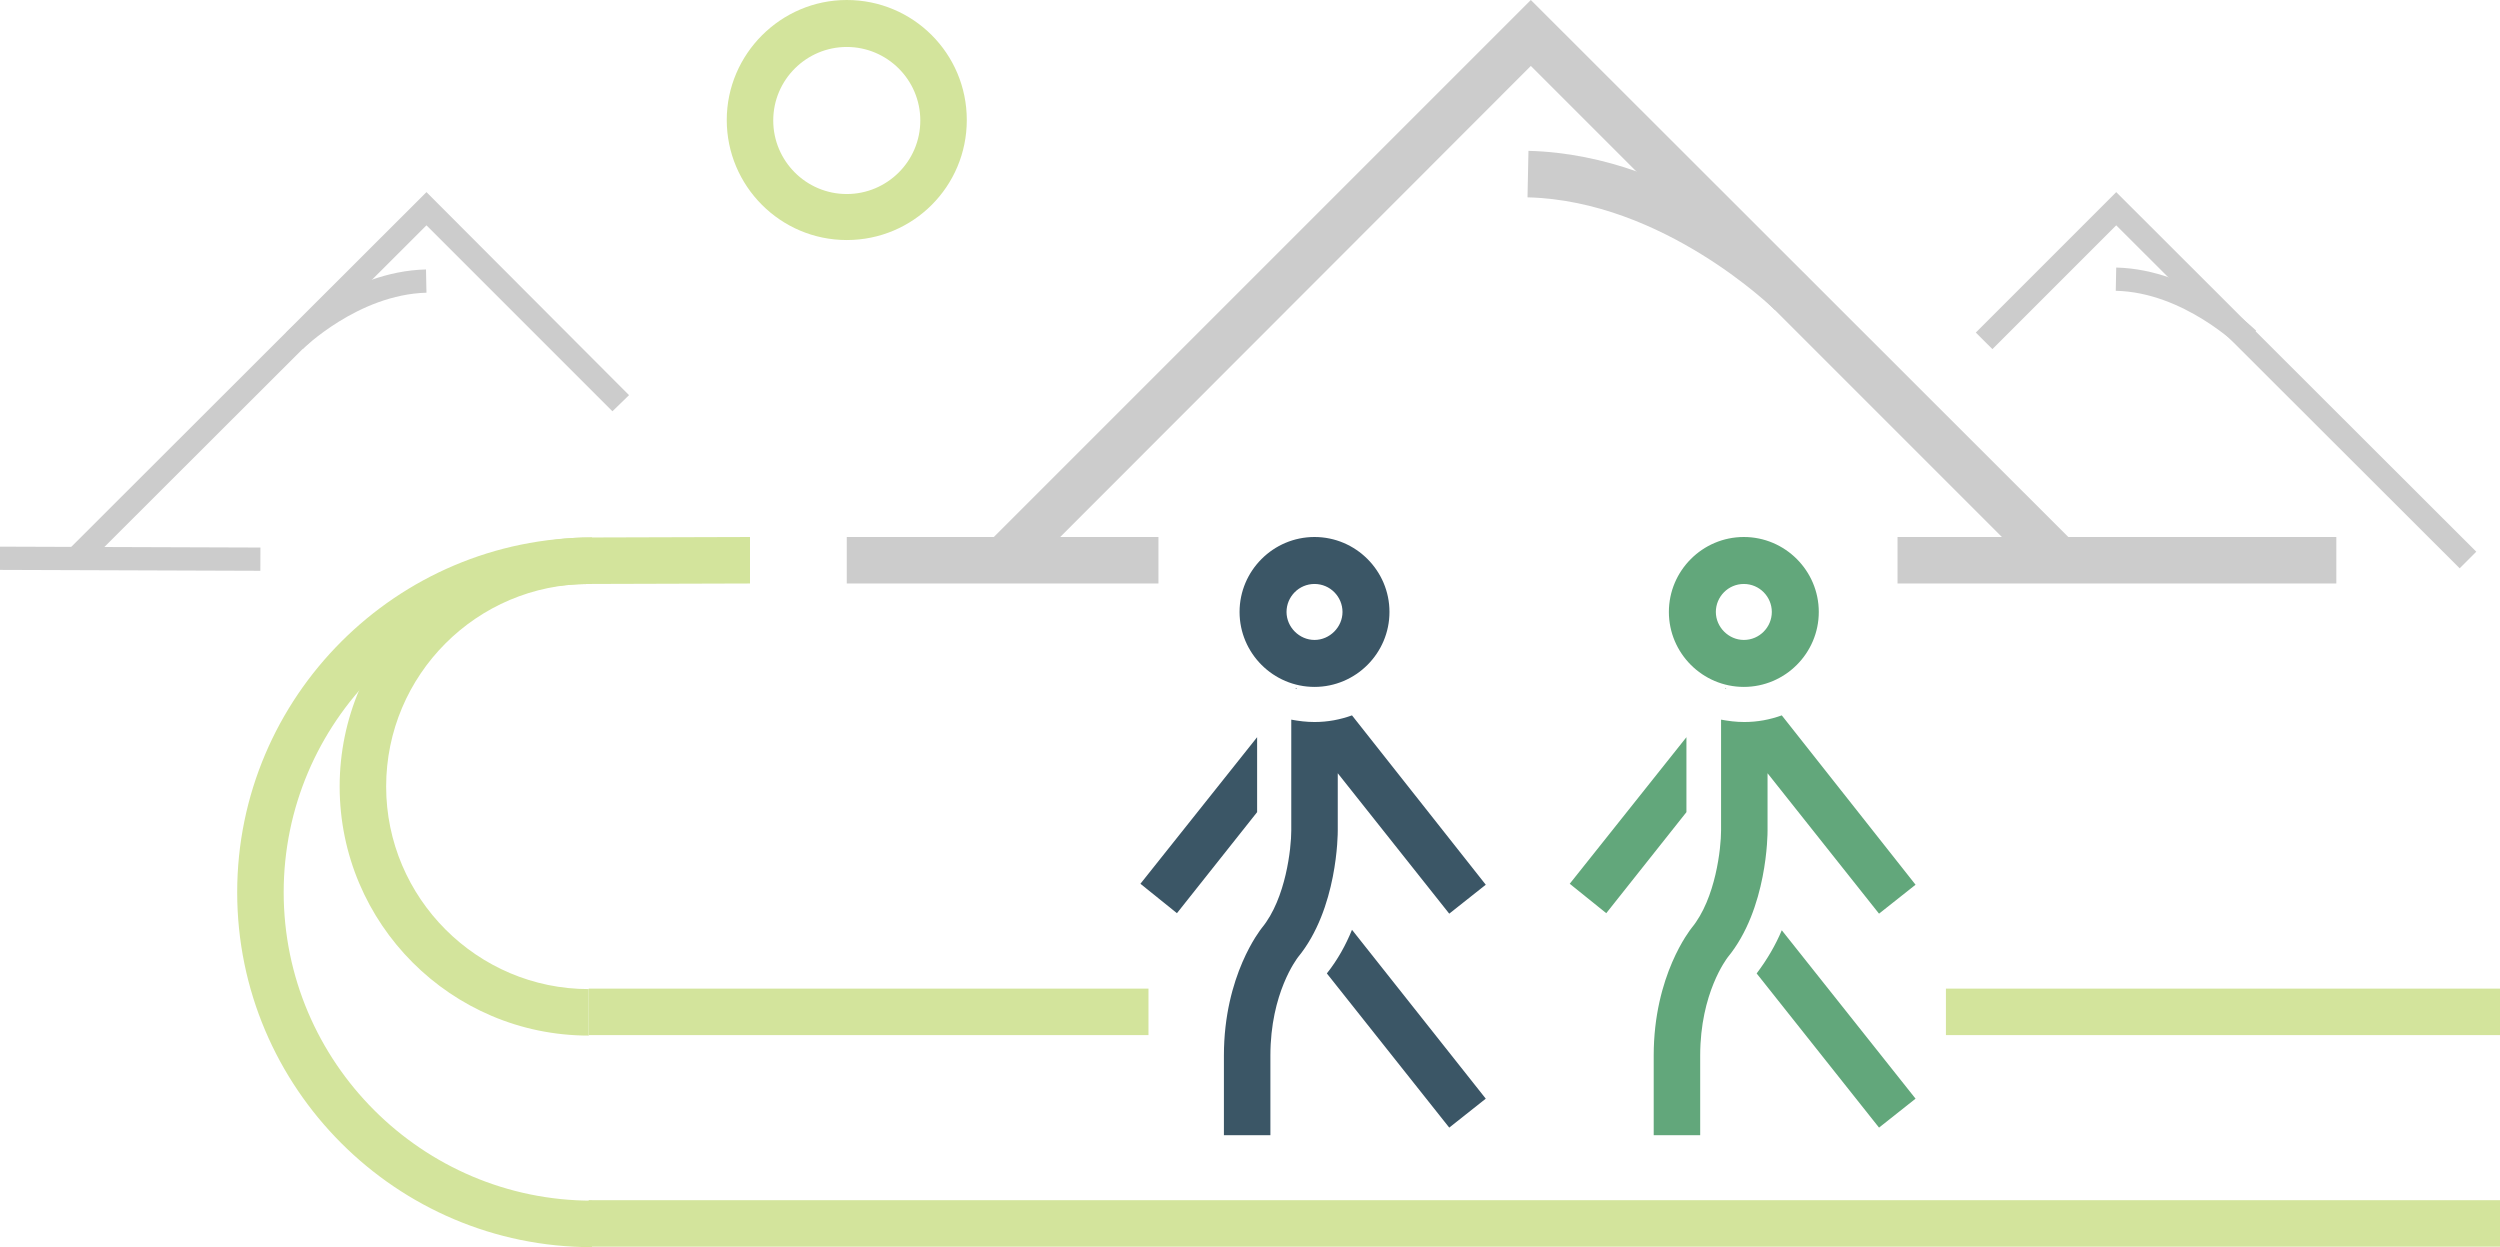 <?xml version="1.0" encoding="utf-8"?>
<!-- Generator: Adobe Illustrator 19.2.1, SVG Export Plug-In . SVG Version: 6.00 Build 0)  -->
<svg version="1.1" id="Layer_1" xmlns="http://www.w3.org/2000/svg" xmlns:xlink="http://www.w3.org/1999/xlink" x="0px" y="0px"
	 viewBox="0 0 527 262.9" style="enable-background:new 0 0 527 262.9;" xml:space="preserve">
<style type="text/css">
	.st0{fill:#62A77B;}
	.st1{fill:#3B5666;}
	.st2{fill:#D3E49C;}
	.st3{fill:#CCCCCC;}
</style>
<g>
	<path class="st0" d="M370.3,205.2l25.8,32.5l7.7-6.1l-28.2-35.5C374.3,199.2,372.5,202.3,370.3,205.2z"/>
	<path class="st0" d="M375.6,150.8c-2.5,0.9-5.1,1.4-7.9,1.4c-1.7,0-3.3-0.2-4.9-0.5v23.4c0,3.6-1.1,14.3-6.2,20.5
		c-0.3,0.4-8,10-8,26.9v16.8h9.8v-16.8c0-13.2,5.6-20.4,5.8-20.7c8.4-10.2,8.4-26.1,8.4-26.7V163l23.5,29.6l7.7-6.1L375.6,150.8z"/>
	<path class="st0" d="M367.6,144.8c-8.7,0-15.8-7.1-15.8-15.8s7.1-15.8,15.8-15.8c8.7,0,15.8,7.1,15.8,15.8S376.3,144.8,367.6,144.8
		z M367.6,123.1c-3.3,0-5.9,2.7-5.9,5.9c0,3.2,2.7,5.9,5.9,5.9c3.3,0,5.9-2.7,5.9-5.9C373.5,125.8,370.9,123.1,367.6,123.1z"/>
	<path class="st1" d="M279.7,205.2l25.8,32.5l7.7-6.1L285,196C283.7,199.2,282,202.3,279.7,205.2z"/>
	<path class="st1" d="M285,150.8c-2.5,0.9-5.1,1.4-7.9,1.4c-1.7,0-3.3-0.2-4.9-0.5v23.4c0,3.6-1.1,14.3-6.2,20.5
		c-0.3,0.4-8,10-8,26.9v16.8h9.8v-16.8c0-13.2,5.6-20.4,5.8-20.7c8.4-10.2,8.4-26.1,8.4-26.7V163l23.5,29.6l7.7-6.1L285,150.8z"/>
	<path class="st1" d="M277.1,144.8c-8.7,0-15.8-7.1-15.8-15.8s7.1-15.8,15.8-15.8c8.7,0,15.8,7.1,15.8,15.8S285.8,144.8,277.1,144.8
		z M277.1,123.1c-3.3,0-5.9,2.7-5.9,5.9c0,3.2,2.7,5.9,5.9,5.9s5.9-2.7,5.9-5.9C283,125.8,280.4,123.1,277.1,123.1z"/>
	<rect x="410.2" y="208.4" class="st2" width="116.8" height="9.8"/>
	<rect x="124.1" y="253" class="st2" width="402.9" height="9.8"/>
	<polygon class="st3" points="430.4,121.6 322.7,13.9 215.1,121.6 208.1,114.6 322.7,0 437.4,114.6 	"/>
	<path class="st2" d="M124.8,262.9c-41.3,0-74.8-33.6-74.8-74.8s33.6-74.8,74.8-74.8v9.8c-35.8,0-65,29.2-65,65s29.2,65,65,65V262.9
		z"/>
	<polygon class="st3" points="17.5,119.8 14,116.3 89.9,40.5 132.6,83.3 129.1,86.7 89.9,47.5 	"/>
	<polygon class="st3" points="518.5,119.8 446.1,47.5 420,73.6 416.5,70.1 446.1,40.5 522,116.3 	"/>
	<rect x="124.1" y="208.4" class="st2" width="118" height="9.8"/>
	<path class="st2" d="M178.5,50.6c-14,0-25.3-11.4-25.3-25.3S164.6,0,178.5,0c14,0,25.3,11.3,25.3,25.3S192.5,50.6,178.5,50.6z
		 M178.5,9.9c-8.5,0-15.5,6.9-15.5,15.5c0,8.5,6.9,15.5,15.5,15.5c8.5,0,15.5-6.9,15.5-15.5S187,9.9,178.5,9.9z"/>
	<path class="st3" d="M374.2,65.4c-0.2-0.2-23.5-23.1-52.2-23.8l0.2-9.8c32.7,0.8,57.9,25.6,58.9,26.7L374.2,65.4z"/>
	<path class="st3" d="M472.1,73.2c-0.1-0.1-11.8-11.6-26.1-11.9l0.1-4.9c16.3,0.4,28.9,12.8,29.5,13.3L472.1,73.2z"/>
	<path class="st3" d="M63.8,73.6l-3.5-3.5c0.5-0.5,13.1-12.9,29.5-13.3l0.1,4.9C75.5,62.1,63.9,73.5,63.8,73.6z"/>
	<rect x="400" y="113.2" class="st3" width="92.5" height="9.8"/>
	
		<rect x="25" y="90.3" transform="matrix(3.450962e-03 -1 1 3.450962e-03 -90.405 144.821)" class="st3" width="4.9" height="54.9"/>
	<path class="st2" d="M124.1,218.3c-29,0-52.5-23.6-52.5-52.5c0-28.9,23.6-52.5,52.5-52.5l34-0.1v9.8l-34,0.1
		c-23.6,0-42.7,19.2-42.7,42.7s19.2,42.7,42.7,42.7L124.1,218.3z"/>
	<rect x="178.5" y="113.2" class="st3" width="65.7" height="9.8"/>
	<g>
		<polygon class="st1" points="273.4,145.1 273.2,145 273.1,145.2 		"/>
		<polygon class="st1" points="265,155.4 240.4,186.3 248.1,192.5 265,171.2 		"/>
	</g>
	<g>
		<polygon class="st0" points="355.5,155.4 330.9,186.3 338.6,192.5 355.5,171.2 		"/>
		<polygon class="st0" points="363.9,145.1 363.8,145 363.6,145.2 		"/>
	</g>
</g>
</svg>
